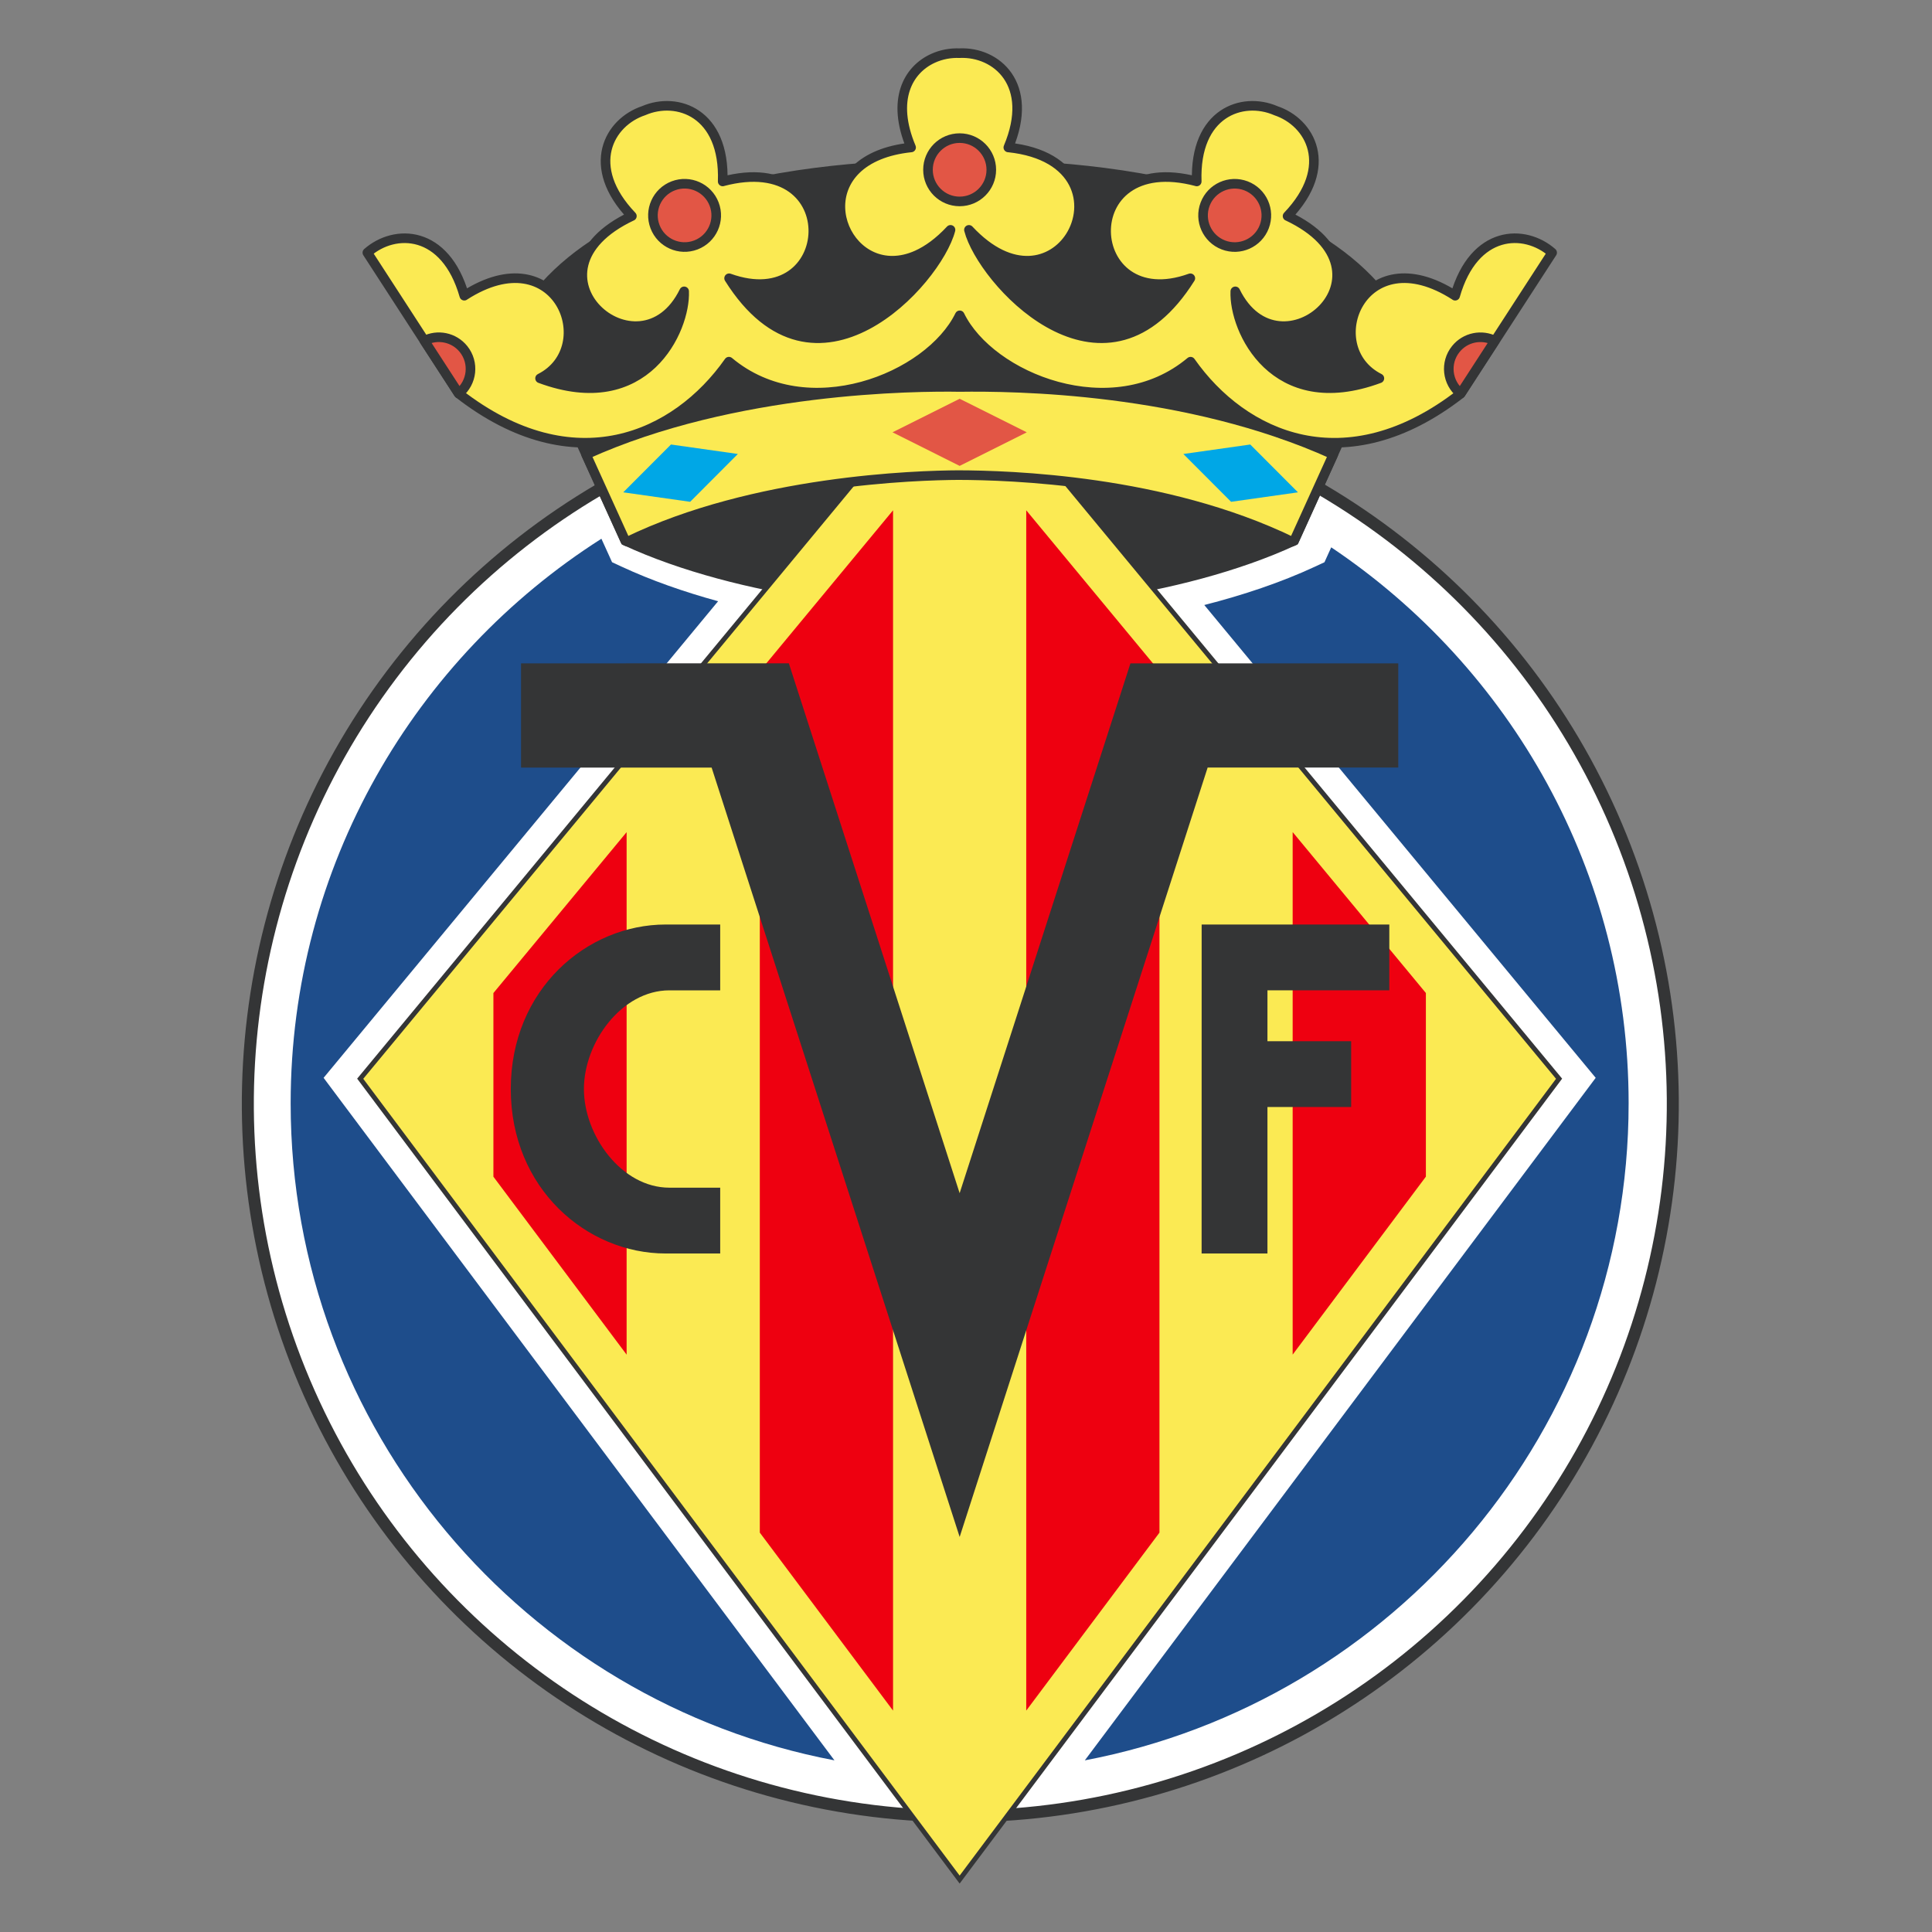 <svg height="1000" viewBox="0 0 1000 1000" width="1000" xmlns="http://www.w3.org/2000/svg"><rect x="0" y="0" width="1000" height="1000" fill="#808080" stroke="none"/><g transform="translate(125 25)"><ellipse cx="-496.636" cy="435.703" fill="#fff" rx="368.613" ry="368.609" stroke="#343536" stroke-width="6.206" transform="matrix(.122 -.993 .993 .122 0 0)"/><path d="m 371.747 60.597 v 0 c 0 -.004 -173.093 -8.446 -226.047 77.603 l 52.954 116.668 c 58.744 27.301 148.097 37.233 173.088 27.305 v 0 c 24.987 9.932 114.345 0 173.088 -27.305 L 597.785 138.205 C 544.854 52.192 371.882 60.593 371.747 60.597 Z" fill="#343536" stroke="#343536" stroke-width="4.964"/><path d="M 367.917 435.814 L 298.999 527.89 L 230.082 435.814 L 290.481 362.854 L 307.271 362.553 Z" fill="#fbea53" stroke="#343536" stroke-width=".551" transform="matrix(4.502 0 0 4.502 -974.386 -1428.694)"/><g fill="#ee0010" transform="matrix(4.502 0 0 4.502 -974.386 -1428.694)"><path d="M 337.287 407.459 L 337.287 467.535 L 352.603 447.074 L 352.603 425.961 Z" fill="#ee0010"/><path d="M 306.656 370.463 L 306.656 508.463 L 321.973 488.001 L 321.973 388.964 Z" fill="#ee0010"/><path d="M 276.025 388.964 L 276.025 488.001 L 291.343 508.463 L 291.343 370.464 Z" fill="#ee0010"/><path d="M 245.396 425.964 L 245.396 447.079 L 260.712 467.54 L 260.712 407.465 Z" fill="#ee0010"/></g><g fill="#1e4d8b" stroke-width="1" transform="matrix(4.502 0 0 4.502 -974.386 -1428.694)"><path d="m 225.873 435.712 l 1.661 -2.006 l 43.696 -52.788 c -3.9 -1.069 -7.697 -2.397 -11.079 -3.97 l -1.113 -.516 l -.505 -1.116 l -.72 -1.583 c -21.453 13.662 -35.727 37.642 -35.727 64.907 c 0 37.49 26.97 68.783 62.52 75.543 l -57.174 -76.386 z" fill="#1e4d8b" stroke-width="1"/><path d="m 375.913 438.641 c 0 -26.613 -13.591 -50.107 -34.192 -63.92 l -.272 .597 l -.506 1.117 l -1.111 .516 c -3.851 1.79 -8.238 3.263 -12.705 4.401 l 43.338 52.353 l 1.662 2.007 l -1.561 2.086 l -57.176 76.386 c 35.553 -6.759 62.523 -38.053 62.523 -75.543 z" fill="#1e4d8b" stroke-width="1"/></g><g transform="matrix(4.502 0 0 4.502 -974.386 -1428.694)"><path d="m 271.471 425.654 h -5.836 c -5.511 0 -9.833 5.997 -9.833 11.344 c 0 5.348 4.322 11.344 9.833 11.344 h 5.836 v 7.567 h -6.268 c -9.078 0 -17.809 -7.46 -17.809 -18.911 c 0 -11.452 8.731 -18.912 17.809 -18.912 h 6.268 z" fill="#343536"/><path d="M 348.399 418.086 L 326.824 418.086 L 326.819 455.909 L 334.388 455.909 L 334.388 439.07 L 344.013 439.07 L 344.013 431.502 L 334.388 431.502 L 334.389 425.653 L 348.399 425.653 Z" fill="#343536"/><path d="M 298.999 448.973 L 279.364 388.057 L 248.572 388.06 L 248.572 400.047 L 270.486 400.047 L 299.001 488.498 L 327.512 400.041 L 349.428 400.041 L 349.428 388.06 L 318.636 388.06 Z" fill="#343536"/></g><path d="m 371.747 79.286 c 9.054 0 16.383 -7.329 16.383 -16.383 c 0 -9.049 -7.329 -16.383 -16.383 -16.383 c -9.049 0 -16.379 7.334 -16.379 16.383 c 0 9.054 7.329 16.383 16.379 16.383 z" fill="none"/><path d="m 371.729 175.302 v 0 c -22.132 -.396 -116.65 .167 -193.348 34.954 l 20.26 44.63 c .351 .167 .725 .324 1.085 .486 c 65.636 -31.83 149.885 -34.36 171.526 -34.459 v .005 c 25.856 .068 106.417 2.4 172.517 34.459 c .356 -.167 .725 -.32 1.085 -.486 l 20.255 -44.63 C 488.834 175.663 399.372 174.92 371.729 175.302 Z" fill="#fbea53" stroke="#343536" stroke-linejoin="round" stroke-width="4.964"/><path d="m 628.188 128.062 v -.027 c -48.299 -31.141 -71.003 26.788 -39.227 42.793 c -54.642 20.282 -75.406 -25.176 -74.573 -45.03 c 23.163 47.164 88.525 -9.932 27.067 -38.966 l -.018 .009 c 24.604 -25.743 11.823 -48.609 -6.114 -54.561 l .004 -.009 c -17.342 -7.496 -42.108 1.058 -40.897 36.647 l -.009 -.023 c -64.812 -17.243 -59.153 70.251 -3.305 50.136 c -43.144 68.698 -103.697 6.019 -113.782 -22.394 c -.275 -.968 -.545 -1.868 -.815 -2.665 c 22.24 23.852 43.382 17.563 52.409 3.408 c 10.229 -16.046 4.907 -42.207 -32.001 -46.07 l -.022 .014 c 13.817 -32.816 -6.271 -49.636 -25.153 -48.812 v .014 c -4.723 -.212 -9.513 .68 -13.84 2.661 c -12.966 5.92 -21.678 21.52 -11.323 46.133 l -.009 -.004 c -6.515 .675 -12.048 2.053 -16.68 3.948 c -38.628 15.766 -15.055 67.397 19.737 51.774 c 5.556 -2.503 11.413 -6.713 17.347 -13.07 c -.009 .023 -.009 .05 -.013 .072 c -7.046 26.9 -70.075 95.868 -114.592 24.987 c 55.849 20.115 61.512 -67.374 -3.305 -50.131 l -.009 .023 c 1.216 -35.594 -23.55 -44.143 -40.888 -36.647 v .004 c -17.936 5.947 -30.718 28.823 -6.114 54.566 l -.018 -.009 c -61.458 29.034 3.899 86.126 27.071 38.961 c .828 19.863 -19.935 65.312 -74.578 45.039 c 31.78 -16.019 9.081 -73.934 -39.222 -42.797 v .022 C 105.524 93.823 79.335 93.301 65.14 105.772 l 47.317 72.975 c 59.572 46.336 112.521 22.349 139.831 -16.55 c 40.542 33.928 103.747 8.279 119.473 -23.983 c 15.717 32.271 78.927 57.915 119.473 23.992 c 27.305 38.889 80.264 62.886 139.84 16.554 L 678.387 105.776 C 664.178 93.296 637.98 93.823 628.188 128.062 Z" fill="#fbea53" stroke="#343536" stroke-linejoin="round" stroke-width="4.964"/><g transform="matrix(4.502 0 0 4.502 -974.386 -1428.694)"><path d="m 268.672 339.957 c 1.878 -.716 2.82 -2.819 2.103 -4.695 c -.716 -1.879 -2.818 -2.82 -4.695 -2.105 c -1.878 .716 -2.82 2.819 -2.103 4.697 c .715 1.876 2.818 2.819 4.695 2.103 z" fill="#e25645" stroke="#343536" stroke-linejoin="round" stroke-width="1.103"/><path d="m 241.96 351.926 c -1.101 -1.37 -2.991 -1.733 -4.497 -.96 l 3.939 6.074 h .002 c 1.566 -1.258 1.815 -3.549 .556 -5.114 z" fill="#e25645" stroke="#343536" stroke-linejoin="round" stroke-width="1.103"/><path d="m 298.999 334.952 c -2.011 0 -3.639 -1.63 -3.639 -3.639 c 0 -2.011 1.628 -3.64 3.639 -3.64 c 2.009 0 3.64 1.629 3.64 3.64 c 0 2.009 -1.631 3.639 -3.64 3.639 z" fill="#e25645" stroke="#343536" stroke-linejoin="round" stroke-width="1.103"/><path d="m 329.327 339.958 c -1.878 -.716 -2.82 -2.818 -2.103 -4.696 c .716 -1.878 2.819 -2.818 4.694 -2.103 c 1.879 .716 2.82 2.818 2.105 4.695 c -.716 1.878 -2.82 2.82 -4.696 2.104 z" fill="#e25645" stroke="#343536" stroke-linejoin="round" stroke-width="1.103"/><path d="m 356.039 351.928 c 1.1 -1.372 2.992 -1.732 4.497 -.959 l -3.939 6.076 v -.002 c -1.568 -1.259 -1.817 -3.549 -.558 -5.115 z" fill="#e25645" stroke="#343536" stroke-linejoin="round" stroke-width="1.103"/></g><path d="M 299 357.639 L 291.281 361.497 L 299 365.357 L 306.719 361.497 Z" fill="#e25645" transform="matrix(4.502 0 0 4.502 -974.386 -1428.694)"/><g transform="matrix(4.502 0 0 4.502 -974.386 -1428.694)"><path d="M 265.81 362.898 L 260.324 368.396 L 268.015 369.487 L 273.5 363.987 Z" fill="#00a7e6"/><path d="M 332.412 362.899 L 337.896 368.397 L 330.207 369.487 L 324.721 363.989 Z" fill="#00a7e6"/></g></g></svg>